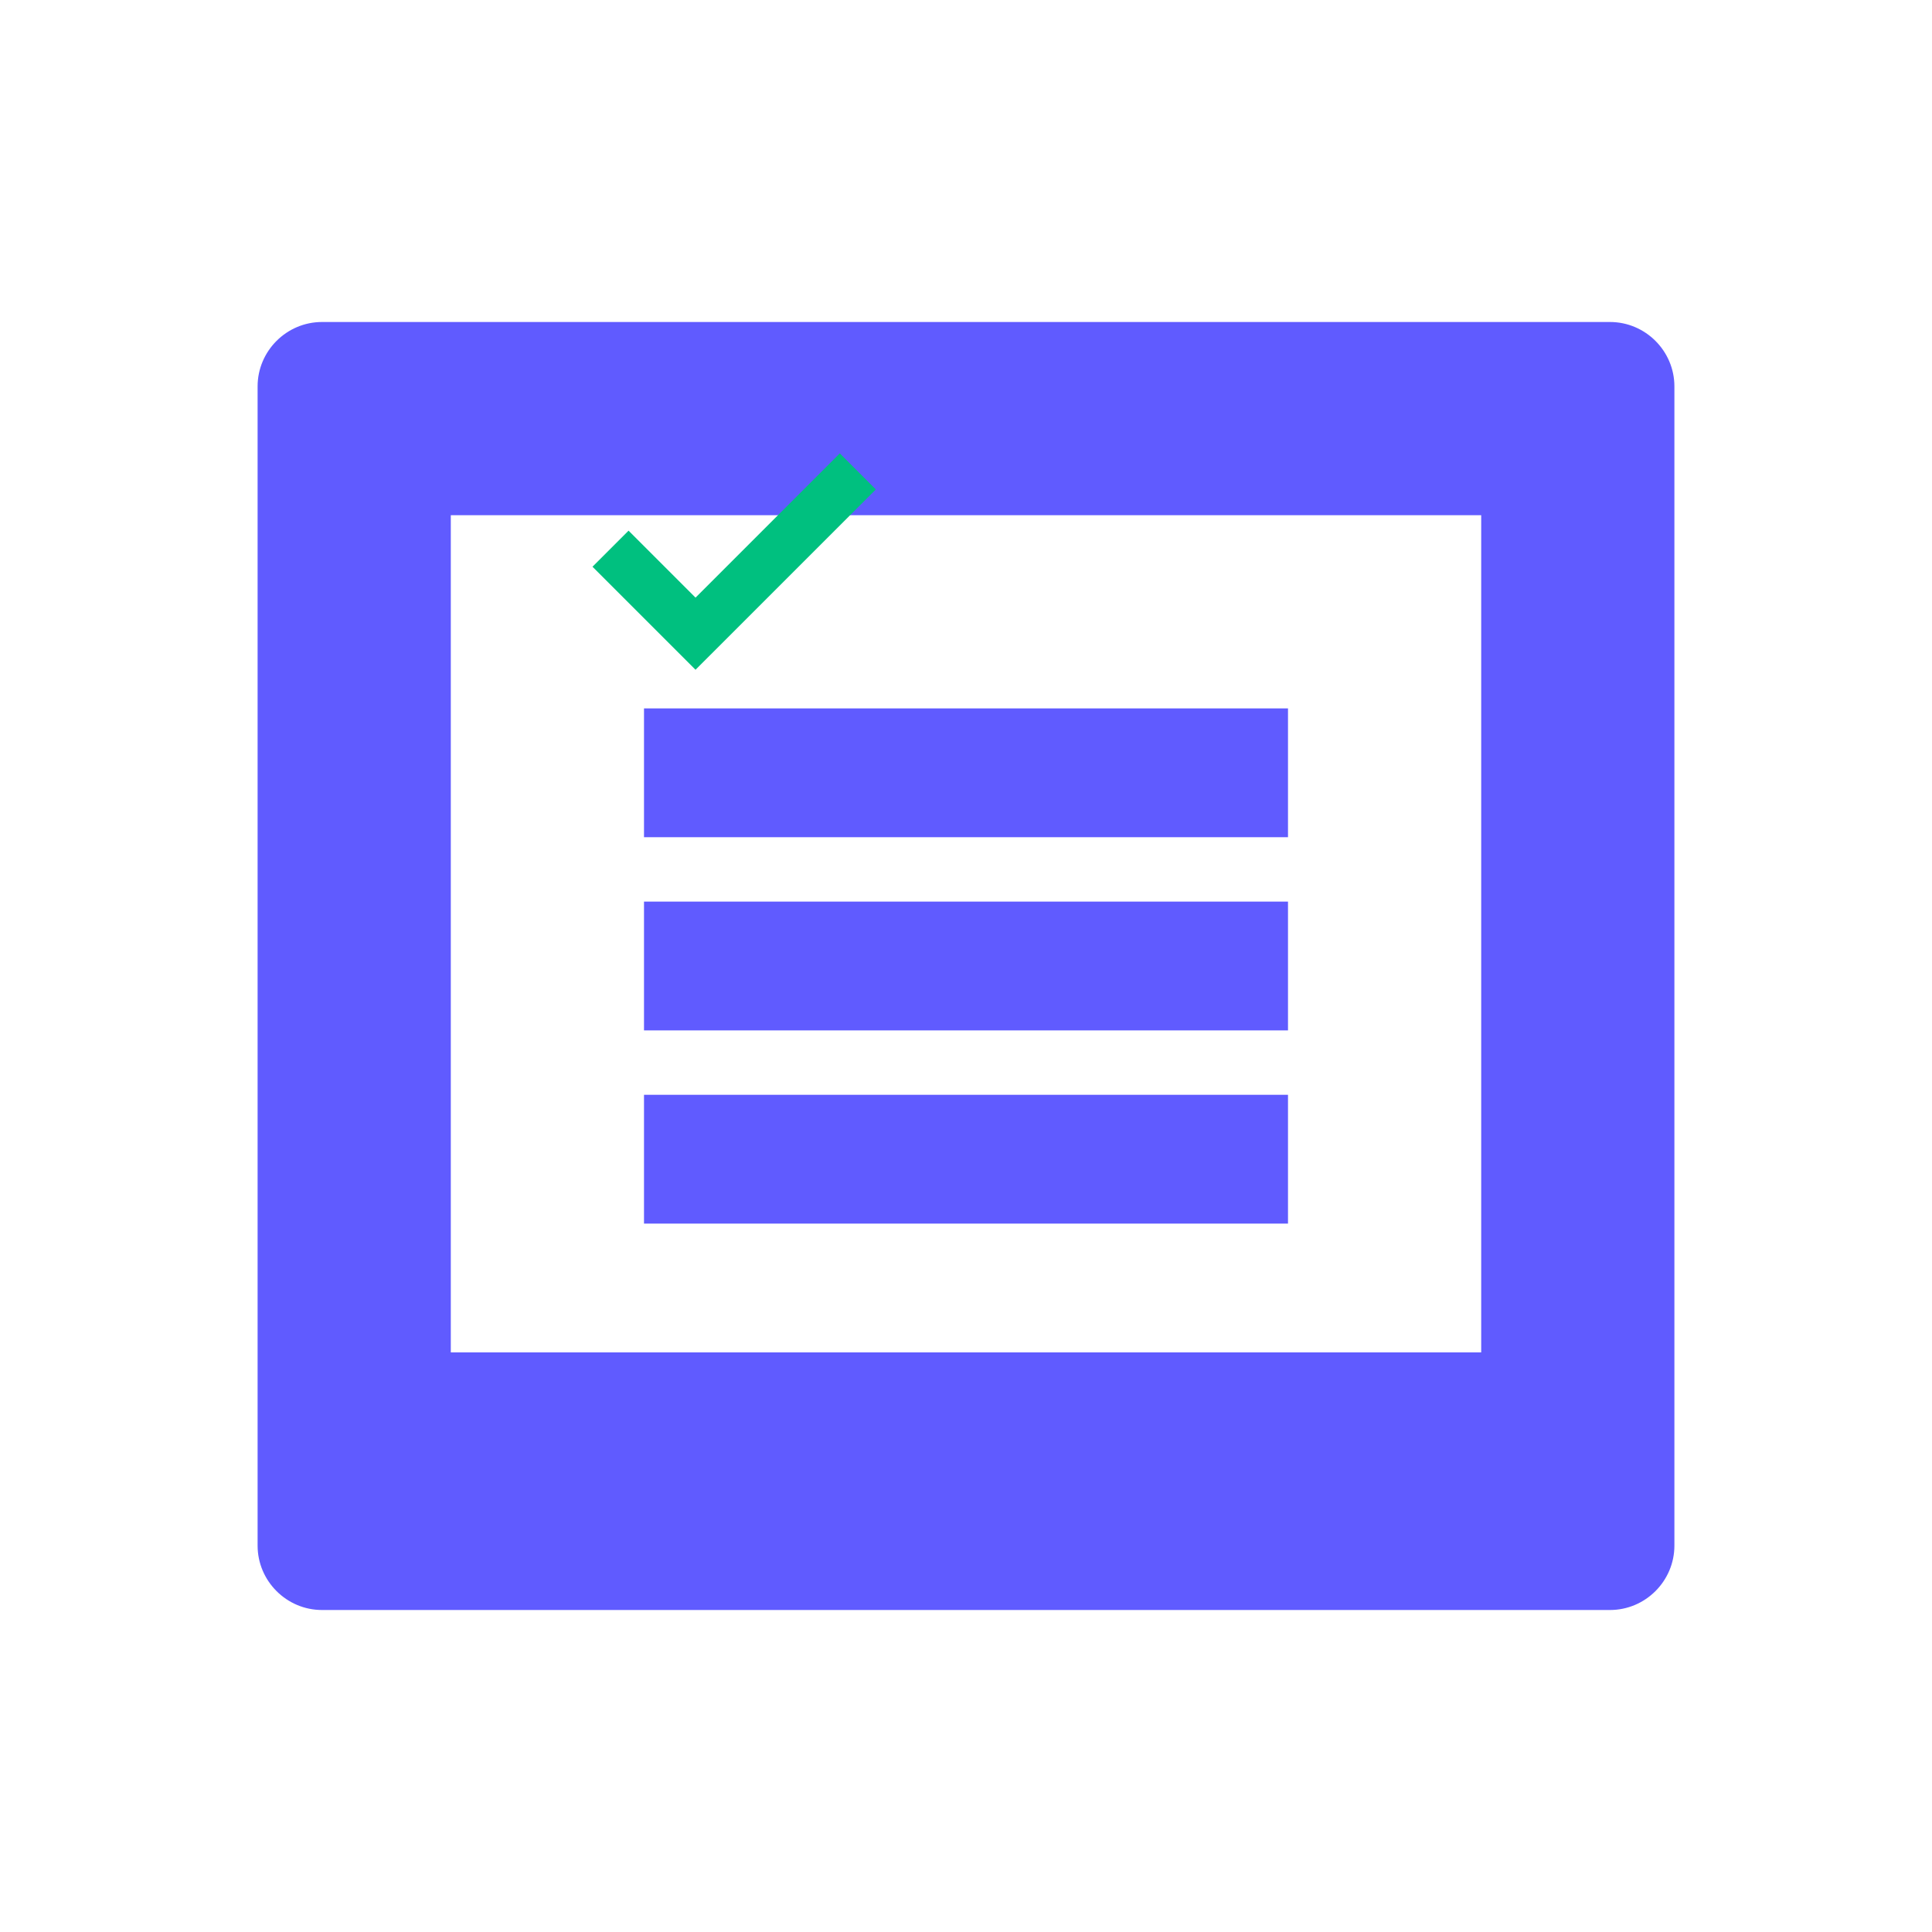 <svg xmlns="http://www.w3.org/2000/svg" width="60" height="60" viewBox="0 0 60 60">
  <path fill="#605BFF" d="M50 10H10c-1.1 0-2 .9-2 2v36c0 1.1.9 2 2 2h40c1.1 0 2-.9 2-2V12c0-1.1-.9-2-2-2zm-4 32H14V16h32v26z"/>
  <path fill="#605BFF" d="M20 34h20v4H20v-4zm0-12h20v4H20v-4zm0 6h20v4H20v-4z"/>
  <path fill="#00C07F" d="M42 36l-4-4 1.4-1.4 2.6 2.6 5.6-5.6 1.4 1.4z" transform="translate(-12, -8) scale(0.8)"/>
</svg>